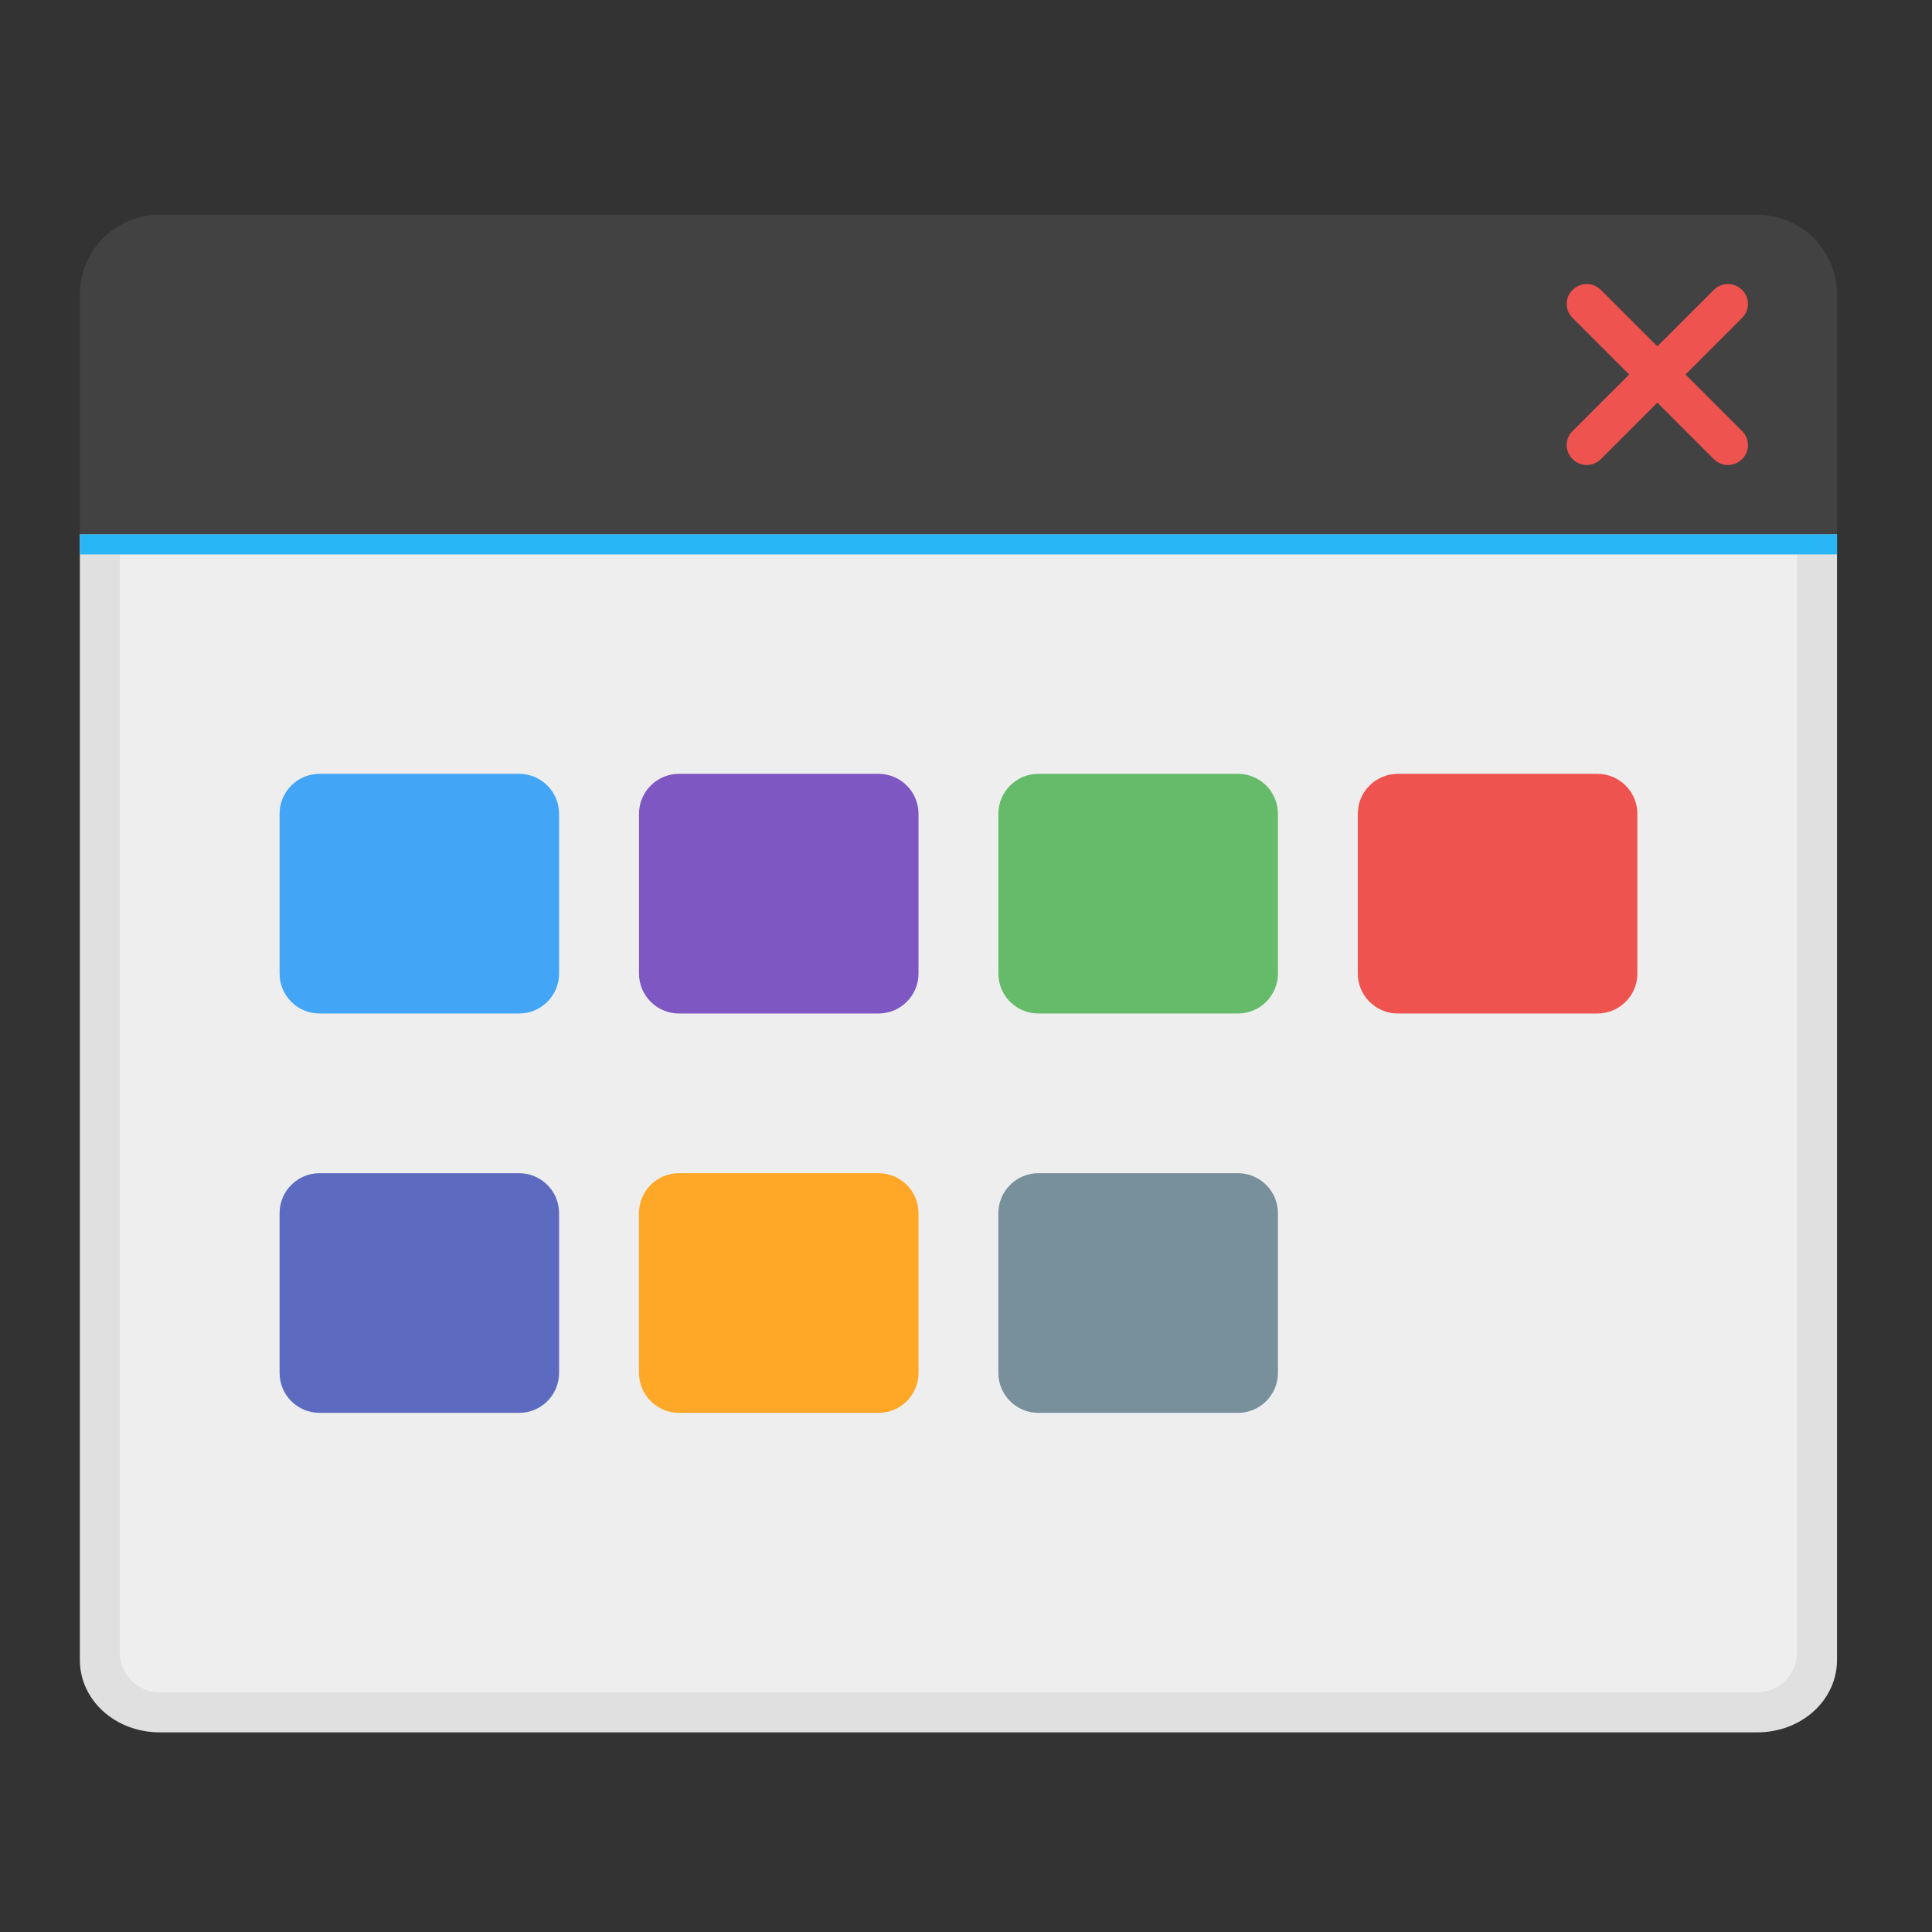 <?xml version="1.0" encoding="UTF-8"?>
<svg xmlns="http://www.w3.org/2000/svg" xmlns:xlink="http://www.w3.org/1999/xlink" width="24px" height="24px" viewBox="0 0 24 24" version="1.1">
<rect x="0" y="0" width="24" height="24" fill="#333333" stroke="none"/>
<g id="surface1">
<path style=" stroke:none;fill-rule:nonzero;fill:rgb(87.843%,87.843%,87.843%);fill-opacity:1;" d="M 0.992 6.637 L 0.992 20.621 C 0.992 21.121 1.434 21.52 1.984 21.52 L 21.828 21.52 C 22.379 21.52 22.82 21.121 22.82 20.621 L 22.82 6.637 Z M 0.992 6.637 "/>
<path style=" stroke:none;fill-rule:nonzero;fill:rgb(93.333%,93.333%,93.333%);fill-opacity:0.986;" d="M 1.488 6.887 L 1.488 20.527 C 1.488 20.801 1.711 21.023 1.984 21.023 L 21.828 21.023 C 22.102 21.023 22.324 20.801 22.324 20.527 L 22.324 6.887 Z M 1.488 6.887 "/>
<path style=" stroke:none;fill-rule:nonzero;fill:rgb(25.882%,64.706%,96.078%);fill-opacity:1;" d="M 3.969 9.613 L 6.449 9.613 C 6.723 9.613 6.945 9.836 6.945 10.109 L 6.945 12.094 C 6.945 12.367 6.723 12.59 6.449 12.59 L 3.969 12.59 C 3.695 12.59 3.473 12.367 3.473 12.094 L 3.473 10.109 C 3.473 9.836 3.695 9.613 3.969 9.613 Z M 3.969 9.613 "/>
<path style=" stroke:none;fill-rule:nonzero;fill:rgb(49.412%,34.118%,76.078%);fill-opacity:1;" d="M 8.434 9.613 L 10.914 9.613 C 11.188 9.613 11.41 9.836 11.41 10.109 L 11.41 12.094 C 11.41 12.367 11.188 12.59 10.914 12.59 L 8.434 12.59 C 8.16 12.59 7.938 12.367 7.938 12.094 L 7.938 10.109 C 7.938 9.836 8.16 9.613 8.434 9.613 Z M 8.434 9.613 "/>
<path style=" stroke:none;fill-rule:nonzero;fill:rgb(40%,73.333%,41.569%);fill-opacity:1;" d="M 12.898 9.613 L 15.379 9.613 C 15.652 9.613 15.875 9.836 15.875 10.109 L 15.875 12.094 C 15.875 12.367 15.652 12.59 15.379 12.59 L 12.898 12.59 C 12.625 12.59 12.402 12.367 12.402 12.094 L 12.402 10.109 C 12.402 9.836 12.625 9.613 12.898 9.613 Z M 12.898 9.613 "/>
<path style=" stroke:none;fill-rule:nonzero;fill:rgb(93.725%,32.549%,31.373%);fill-opacity:1;" d="M 17.363 9.613 L 19.844 9.613 C 20.117 9.613 20.34 9.836 20.34 10.109 L 20.34 12.094 C 20.34 12.367 20.117 12.59 19.844 12.59 L 17.363 12.59 C 17.09 12.59 16.867 12.367 16.867 12.094 L 16.867 10.109 C 16.867 9.836 17.09 9.613 17.363 9.613 Z M 17.363 9.613 "/>
<path style=" stroke:none;fill-rule:nonzero;fill:rgb(36.078%,41.961%,75.294%);fill-opacity:1;" d="M 3.969 14.574 L 6.449 14.574 C 6.723 14.574 6.945 14.797 6.945 15.07 L 6.945 17.055 C 6.945 17.328 6.723 17.551 6.449 17.551 L 3.969 17.551 C 3.695 17.551 3.473 17.328 3.473 17.055 L 3.473 15.07 C 3.473 14.797 3.695 14.574 3.969 14.574 Z M 3.969 14.574 "/>
<path style=" stroke:none;fill-rule:nonzero;fill:rgb(100%,65.49%,14.902%);fill-opacity:1;" d="M 8.434 14.574 L 10.914 14.574 C 11.188 14.574 11.41 14.797 11.41 15.07 L 11.41 17.055 C 11.41 17.328 11.188 17.551 10.914 17.551 L 8.434 17.551 C 8.16 17.551 7.938 17.328 7.938 17.055 L 7.938 15.07 C 7.938 14.797 8.16 14.574 8.434 14.574 Z M 8.434 14.574 "/>
<path style=" stroke:none;fill-rule:nonzero;fill:rgb(47.059%,56.471%,61.176%);fill-opacity:1;" d="M 12.898 14.574 L 15.379 14.574 C 15.652 14.574 15.875 14.797 15.875 15.07 L 15.875 17.055 C 15.875 17.328 15.652 17.551 15.379 17.551 L 12.898 17.551 C 12.625 17.551 12.402 17.328 12.402 17.055 L 12.402 15.07 C 12.402 14.797 12.625 14.574 12.898 14.574 Z M 12.898 14.574 "/>
<path style=" stroke:none;fill-rule:nonzero;fill:rgb(25.882%,25.882%,25.882%);fill-opacity:1;" d="M 1.984 2.668 C 1.434 2.668 0.992 3.109 0.992 3.66 L 0.992 6.637 L 22.82 6.637 L 22.82 3.66 C 22.82 3.109 22.379 2.668 21.828 2.668 Z M 1.984 2.668 "/>
<path style=" stroke:none;fill-rule:nonzero;fill:rgb(93.725%,32.549%,31.373%);fill-opacity:1;" d="M 21.641 3.602 C 21.738 3.695 21.738 3.855 21.641 3.949 L 19.887 5.703 C 19.789 5.801 19.633 5.801 19.535 5.703 C 19.438 5.609 19.438 5.449 19.535 5.355 L 21.289 3.602 C 21.387 3.504 21.543 3.504 21.641 3.602 Z M 21.641 3.602 "/>
<path style=" stroke:none;fill-rule:nonzero;fill:rgb(93.725%,32.549%,31.373%);fill-opacity:1;" d="M 21.641 5.703 C 21.543 5.801 21.387 5.801 21.289 5.703 L 19.535 3.949 C 19.438 3.855 19.438 3.695 19.535 3.602 C 19.633 3.504 19.789 3.504 19.887 3.602 L 21.641 5.355 C 21.738 5.449 21.738 5.609 21.641 5.703 Z M 21.641 5.703 "/>
<path style=" stroke:none;fill-rule:nonzero;fill:rgb(16.078%,71.373%,96.471%);fill-opacity:1;" d="M 0.992 6.637 L 22.82 6.637 L 22.82 6.887 L 0.992 6.887 Z M 0.992 6.637 "/>
</g>
</svg>
